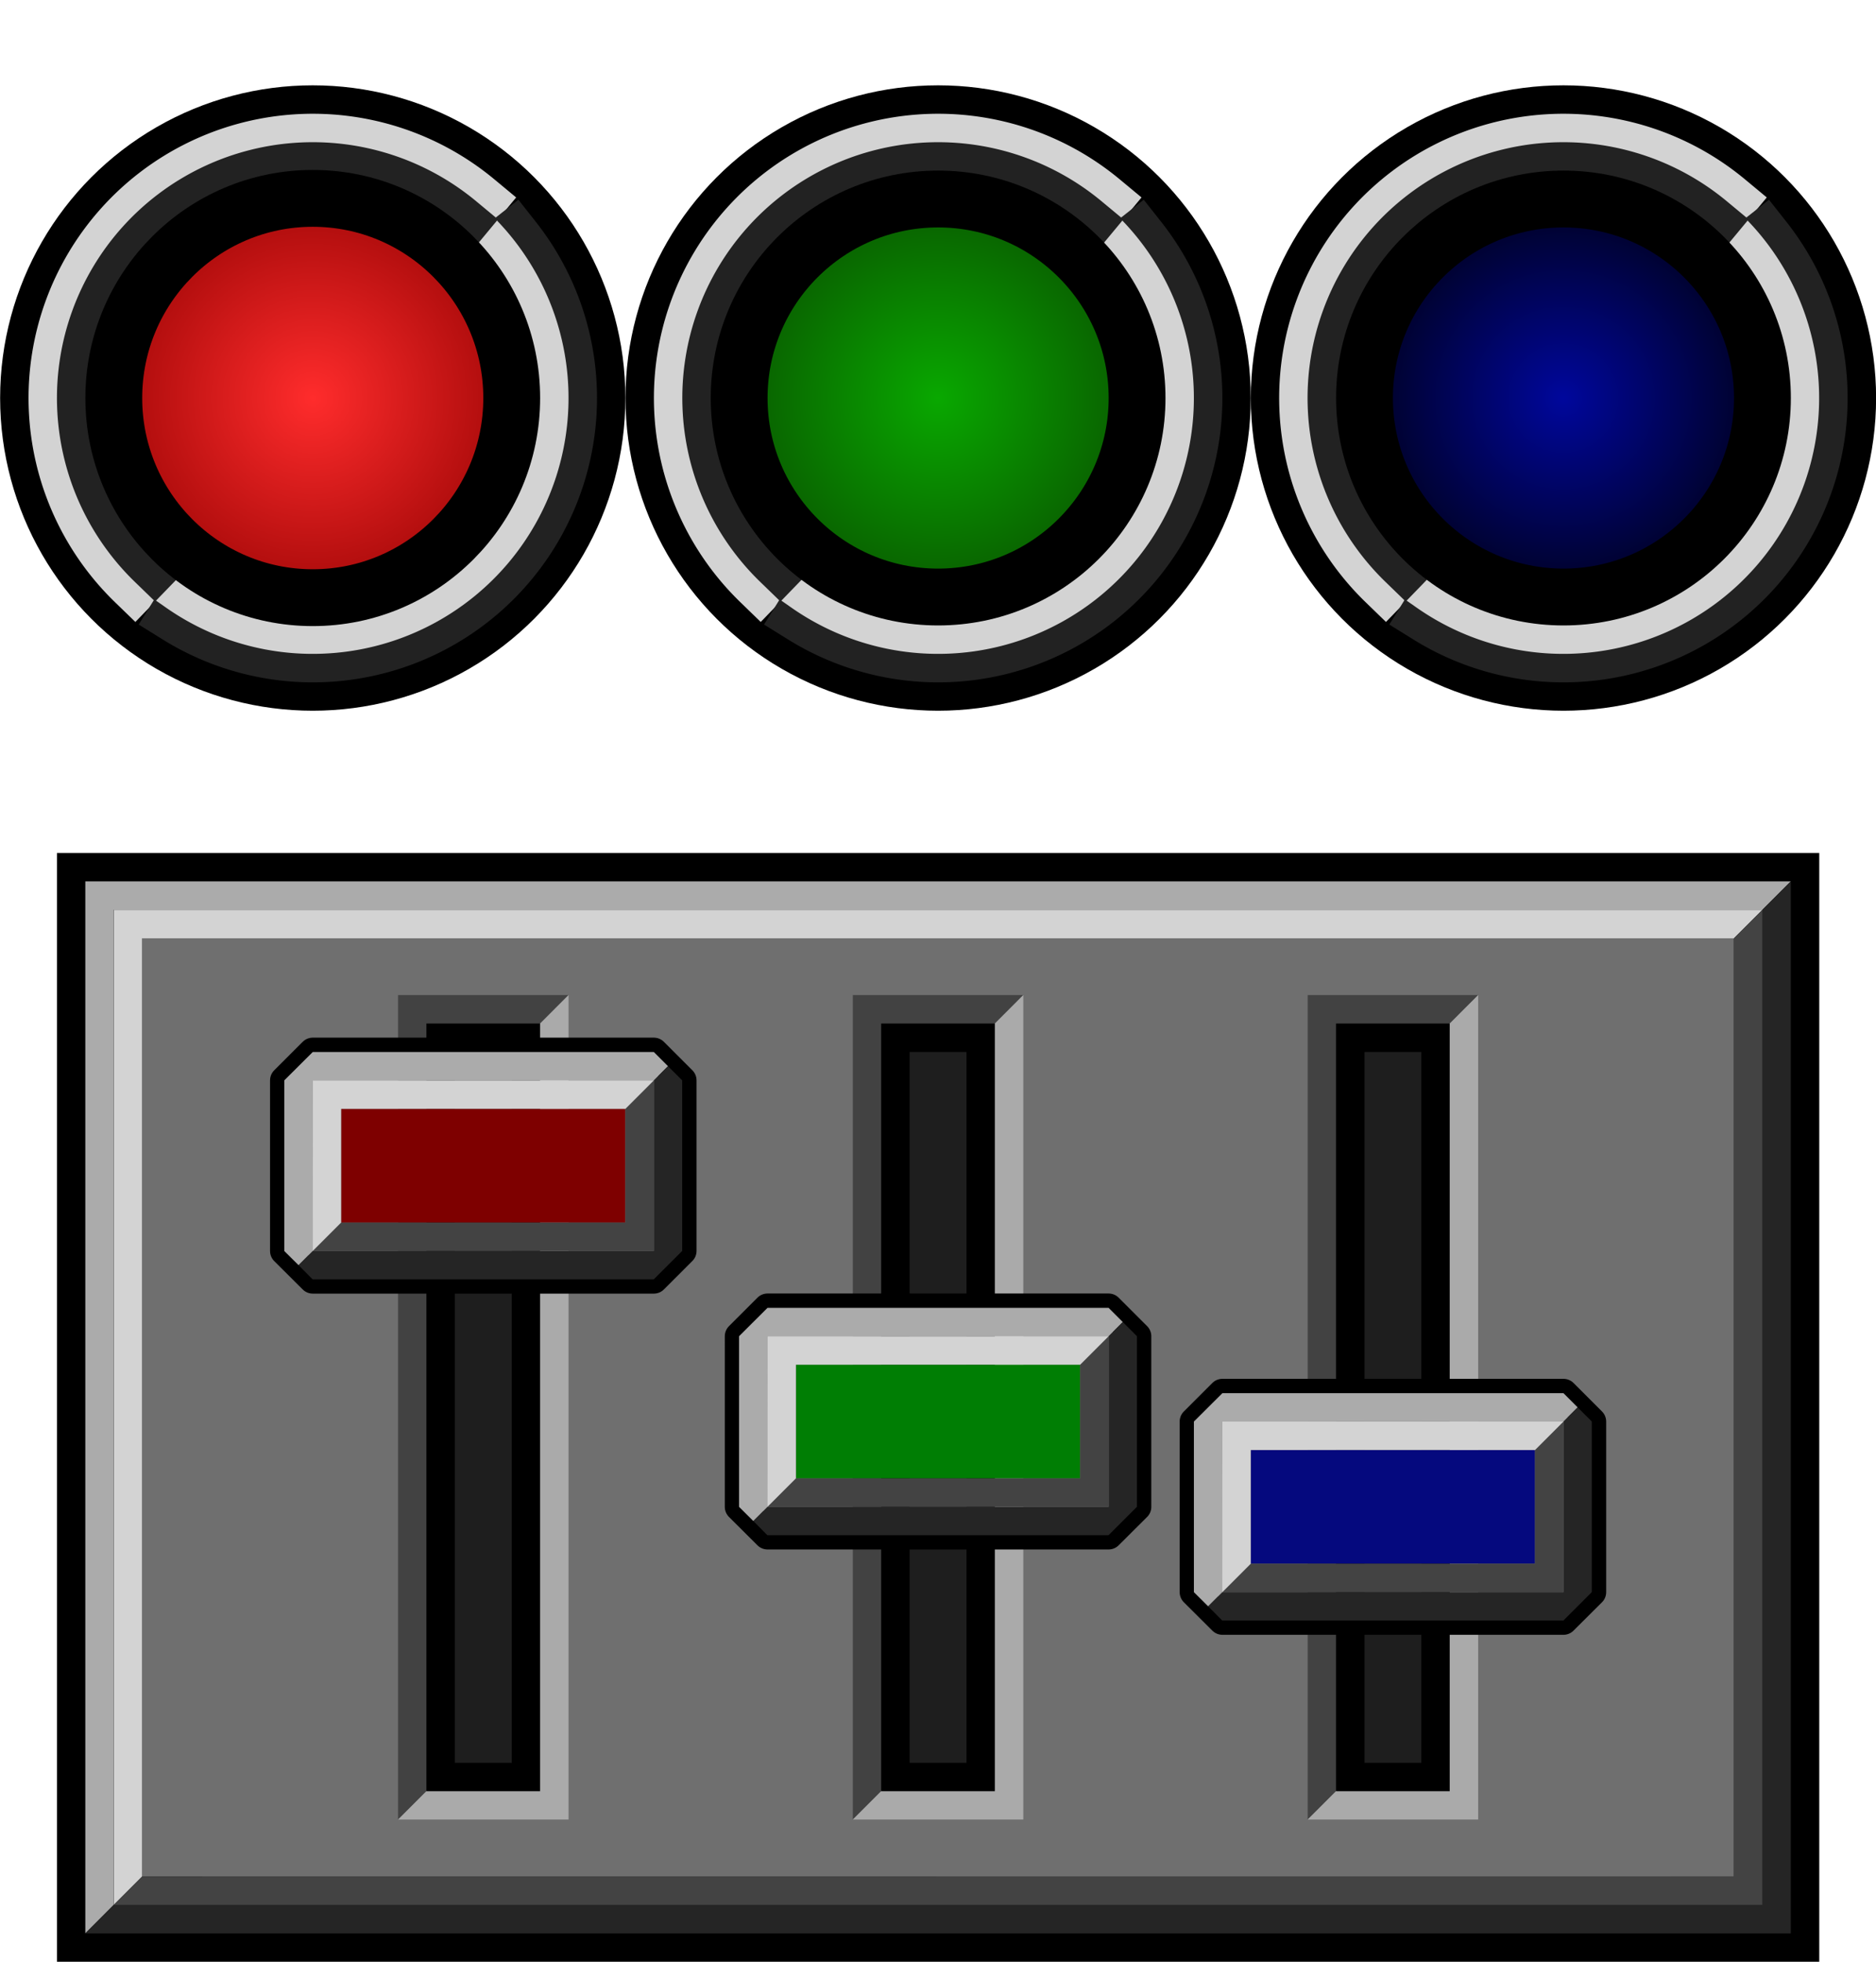 <?xml version="1.0" encoding="UTF-8" standalone="no"?>
<!-- Created with Inkscape (http://www.inkscape.org/) -->

<svg
   width="66"
   height="69"
   viewBox="0 0 17.462 18.256"
   version="1.1"
   id="svg5"
   inkscape:version="1.2 (dc2aeda, 2022-05-15)"
   sodipodi:docname="dmxctrls.svg"
   xmlns:inkscape="http://www.inkscape.org/namespaces/inkscape"
   xmlns:sodipodi="http://sodipodi.sourceforge.net/DTD/sodipodi-0.dtd"
   xmlns:xlink="http://www.w3.org/1999/xlink"
   xmlns="http://www.w3.org/2000/svg"
   xmlns:svg="http://www.w3.org/2000/svg">
  <sodipodi:namedview
     id="namedview7"
     pagecolor="#ffffff"
     bordercolor="#666666"
     borderopacity="1.0"
     inkscape:showpageshadow="2"
     inkscape:pageopacity="0.0"
     inkscape:pagecheckerboard="0"
     inkscape:deskcolor="#d1d1d1"
     inkscape:document-units="px"
     showgrid="true"
     inkscape:zoom="17.933868"
     inkscape:cx="36.523075"
     inkscape:cy="20.826517"
     inkscape:window-width="1920"
     inkscape:window-height="1051"
     inkscape:window-x="0"
     inkscape:window-y="29"
     inkscape:window-maximized="1"
     inkscape:current-layer="layer1">
    <inkscape:grid
       type="xygrid"
       id="grid1050"
       empspacing="16"
       originx="0.265"
       originy="1.323" />
    <inkscape:grid
       type="xygrid"
       id="grid9546"
       empspacing="8"
       spacingx="0.132"
       spacingy="0.132"
       color="#00ff3e"
       opacity="0.125"
       empcolor="#00ff3f"
       empopacity="0.251" />
  </sodipodi:namedview>
  <defs
     id="defs2">
    <linearGradient
       inkscape:collect="always"
       id="linearGradient1401">
      <stop
         style="stop-color:#00079c;stop-opacity:1;"
         offset="0"
         id="stop1397" />
      <stop
         style="stop-color:#000000;stop-opacity:1;"
         offset="1"
         id="stop1399" />
    </linearGradient>
    <linearGradient
       inkscape:collect="always"
       id="linearGradient1395">
      <stop
         style="stop-color:#09a800;stop-opacity:1;"
         offset="0"
         id="stop1391" />
      <stop
         style="stop-color:#094700;stop-opacity:1;"
         offset="1"
         id="stop1393" />
    </linearGradient>
    <linearGradient
       inkscape:collect="always"
       id="linearGradient1379">
      <stop
         style="stop-color:#ff2c2c;stop-opacity:1;"
         offset="0"
         id="stop1375" />
      <stop
         style="stop-color:#8f0000;stop-opacity:1;"
         offset="1"
         id="stop1377" />
    </linearGradient>
    <radialGradient
       inkscape:collect="always"
       xlink:href="#linearGradient1379"
       id="radialGradient1381"
       cx="4.233"
       cy="3.175"
       fx="4.233"
       fy="3.175"
       r="2.381"
       gradientUnits="userSpaceOnUse"
       gradientTransform="translate(-1.587,-0.794)" />
    <radialGradient
       inkscape:collect="always"
       xlink:href="#linearGradient1395"
       id="radialGradient1385"
       gradientUnits="userSpaceOnUse"
       cx="4.233"
       cy="3.175"
       fx="4.233"
       fy="3.175"
       r="2.381"
       gradientTransform="translate(4.233,-0.794)" />
    <radialGradient
       inkscape:collect="always"
       xlink:href="#linearGradient1401"
       id="radialGradient1389"
       gradientUnits="userSpaceOnUse"
       gradientTransform="translate(10.054,-0.794)"
       cx="4.233"
       cy="3.175"
       fx="4.233"
       fy="3.175"
       r="2.381" />
  </defs>
  <g
     inkscape:label="Layer 1"
     inkscape:groupmode="layer"
     id="layer1"
     transform="translate(0.265,1.323)">
    <circle
       style="fill:#000000;fill-opacity:1;stroke:none;stroke-width:0.262;stroke-linecap:square;stroke-linejoin:round;stroke-dasharray:none;stroke-opacity:1;paint-order:markers stroke fill"
       id="circle11971"
       cx="14.288"
       cy="2.381"
       r="2.91" />
    <circle
       style="fill:#000000;fill-opacity:1;stroke:none;stroke-width:0.262;stroke-linecap:square;stroke-linejoin:round;stroke-dasharray:none;stroke-opacity:1;paint-order:markers stroke fill"
       id="circle11969"
       cx="8.467"
       cy="2.381"
       r="2.91" />
    <circle
       style="fill:#000000;fill-opacity:1;stroke:none;stroke-width:0.262;stroke-linecap:square;stroke-linejoin:round;stroke-dasharray:none;stroke-opacity:1;paint-order:markers stroke fill"
       id="path11967"
       cx="2.646"
       cy="2.381"
       r="2.91" />
    <g
       id="g11887"
       transform="translate(11.112)">
      <path
         style="fill:none;stroke:#d3d3d3;stroke-width:0.529;stroke-linecap:square;stroke-dasharray:none;stroke-opacity:1;paint-order:markers stroke fill"
         id="path11879"
         sodipodi:type="arc"
         sodipodi:cx="3.175"
         sodipodi:cy="2.3812499"
         sodipodi:rx="2.3812499"
         sodipodi:ry="2.3812499"
         sodipodi:start="2.3406751"
         sodipodi:end="5.4055207"
         sodipodi:arc-type="arc"
         d="M 1.518,4.091 A 2.381,2.381 0 0 1 1.403,0.791 2.381,2.381 0 0 1 4.696,0.549"
         sodipodi:open="true" />
      <path
         style="fill:none;stroke:#222222;stroke-width:0.529;stroke-linecap:square;stroke-dasharray:none;stroke-opacity:1;paint-order:markers stroke fill"
         id="path11881"
         sodipodi:type="arc"
         sodipodi:cx="3.175"
         sodipodi:cy="2.3812499"
         sodipodi:rx="2.3812499"
         sodipodi:ry="2.3812499"
         sodipodi:start="5.6158093"
         sodipodi:end="2.1266123"
         sodipodi:arc-type="arc"
         d="M 5.045,0.907 A 2.381,2.381 0 0 1 4.95,3.969 2.381,2.381 0 0 1 1.919,4.404"
         sodipodi:open="true" />
      <path
         style="fill:none;stroke:#d3d3d3;stroke-width:0.529;stroke-linecap:square;stroke-dasharray:none;stroke-opacity:1;paint-order:markers stroke fill"
         id="path11883"
         sodipodi:type="arc"
         sodipodi:cx="3.175"
         sodipodi:cy="2.3812499"
         sodipodi:rx="2.1166666"
         sodipodi:ry="2.1166666"
         sodipodi:start="5.4977871"
         sodipodi:end="2.1816616"
         sodipodi:arc-type="arc"
         d="M 4.672,0.885 A 2.117,2.117 0 0 1 4.796,3.742 2.117,2.117 0 0 1 1.961,4.115"
         sodipodi:open="true" />
      <path
         style="fill:none;stroke:#222222;stroke-width:0.529;stroke-linecap:square;stroke-dasharray:none;stroke-opacity:1;paint-order:markers stroke fill"
         id="path11885"
         sodipodi:type="arc"
         sodipodi:cx="3.175"
         sodipodi:cy="2.3812499"
         sodipodi:rx="2.1166666"
         sodipodi:ry="2.1166666"
         sodipodi:start="2.3406751"
         sodipodi:end="5.4055207"
         sodipodi:arc-type="arc"
         d="M 1.702,3.901 A 2.117,2.117 0 0 1 1.6,0.967 2.117,2.117 0 0 1 4.527,0.753"
         sodipodi:open="true" />
    </g>
    <g
       id="g11877"
       transform="translate(5.292)">
      <path
         style="fill:none;stroke:#d3d3d3;stroke-width:0.529;stroke-linecap:square;stroke-dasharray:none;stroke-opacity:1;paint-order:markers stroke fill"
         id="path11869"
         sodipodi:type="arc"
         sodipodi:cx="3.175"
         sodipodi:cy="2.3812499"
         sodipodi:rx="2.3812499"
         sodipodi:ry="2.3812499"
         sodipodi:start="2.3406751"
         sodipodi:end="5.4055207"
         sodipodi:arc-type="arc"
         d="M 1.518,4.091 A 2.381,2.381 0 0 1 1.403,0.791 2.381,2.381 0 0 1 4.696,0.549"
         sodipodi:open="true" />
      <path
         style="fill:none;stroke:#222222;stroke-width:0.529;stroke-linecap:square;stroke-dasharray:none;stroke-opacity:1;paint-order:markers stroke fill"
         id="path11871"
         sodipodi:type="arc"
         sodipodi:cx="3.175"
         sodipodi:cy="2.3812499"
         sodipodi:rx="2.3812499"
         sodipodi:ry="2.3812499"
         sodipodi:start="5.6158093"
         sodipodi:end="2.1266123"
         sodipodi:arc-type="arc"
         d="M 5.045,0.907 A 2.381,2.381 0 0 1 4.95,3.969 2.381,2.381 0 0 1 1.919,4.404"
         sodipodi:open="true" />
      <path
         style="fill:none;stroke:#d3d3d3;stroke-width:0.529;stroke-linecap:square;stroke-dasharray:none;stroke-opacity:1;paint-order:markers stroke fill"
         id="path11873"
         sodipodi:type="arc"
         sodipodi:cx="3.175"
         sodipodi:cy="2.3812499"
         sodipodi:rx="2.1166666"
         sodipodi:ry="2.1166666"
         sodipodi:start="5.4977871"
         sodipodi:end="2.1816616"
         sodipodi:arc-type="arc"
         d="M 4.672,0.885 A 2.117,2.117 0 0 1 4.796,3.742 2.117,2.117 0 0 1 1.961,4.115"
         sodipodi:open="true" />
      <path
         style="fill:none;stroke:#222222;stroke-width:0.529;stroke-linecap:square;stroke-dasharray:none;stroke-opacity:1;paint-order:markers stroke fill"
         id="path11875"
         sodipodi:type="arc"
         sodipodi:cx="3.175"
         sodipodi:cy="2.3812499"
         sodipodi:rx="2.1166666"
         sodipodi:ry="2.1166666"
         sodipodi:start="2.3406751"
         sodipodi:end="5.4055207"
         sodipodi:arc-type="arc"
         d="M 1.702,3.901 A 2.117,2.117 0 0 1 1.6,0.967 2.117,2.117 0 0 1 4.527,0.753"
         sodipodi:open="true" />
    </g>
    <rect
       style="fill:#000000;fill-opacity:1;stroke:none;stroke-width:0.529;stroke-linecap:square;stroke-dasharray:none;stroke-opacity:1;paint-order:markers stroke fill"
       id="rect3089"
       width="16.404"
       height="10.319"
       x="0.265"
       y="6.615" />
    <path
       style="fill:#ababab;fill-opacity:1;fill-rule:evenodd;stroke:none;stroke-width:0.265px;stroke-linecap:butt;stroke-linejoin:miter;stroke-opacity:1"
       d="m 0.529,16.669 -3.1e-7,-9.79 H 16.404 l -0.265,0.265 -15.346,1e-7 3e-7,9.26 z"
       id="path6574"
       sodipodi:nodetypes="ccccccc" />
    <path
       style="fill:#252525;fill-opacity:1;fill-rule:evenodd;stroke:none;stroke-width:0.265px;stroke-linecap:butt;stroke-linejoin:miter;stroke-opacity:1"
       d="M 0.794,16.404 0.529,16.669 H 16.404 V 6.879 l -0.265,0.265 v 9.26 z"
       id="path6576"
       sodipodi:nodetypes="ccccccc" />
    <rect
       style="fill:#707070;fill-opacity:0.996;stroke:none;stroke-width:0.529;stroke-linecap:round;paint-order:fill markers stroke"
       id="rect1148"
       width="14.817"
       height="8.731"
       x="1.058"
       y="7.408" />
    <g
       id="g10251">
      <path
         style="fill:#434343;fill-opacity:0.996;fill-rule:evenodd;stroke:none;stroke-width:0.265px;stroke-linecap:butt;stroke-linejoin:miter;stroke-opacity:1"
         d="M 5.027,7.937 H 3.44 V 15.61 L 3.969,15.081 V 8.467 h 0.529 z"
         id="path5947"
         sodipodi:nodetypes="ccccccc" />
      <path
         style="fill:#ababab;fill-opacity:0.996;fill-rule:evenodd;stroke:none;stroke-width:0.265px;stroke-linecap:butt;stroke-linejoin:miter;stroke-opacity:1"
         d="M 4.498,8.467 V 15.081 H 3.969 l -0.529,0.529 h 1.587 V 7.937 Z"
         id="path6045"
         sodipodi:nodetypes="ccccccc" />
      <rect
         style="fill:#000000;fill-opacity:1;stroke:none;stroke-width:0.265;stroke-linecap:square;stroke-linejoin:round;stroke-dasharray:none;stroke-opacity:1;paint-order:markers stroke fill"
         id="rect10086"
         width="1.058"
         height="7.144"
         x="3.704"
         y="8.202" />
      <rect
         style="fill:#1f1f1f;fill-opacity:0.996;stroke:none;stroke-width:0.529;stroke-linecap:round;stroke-linejoin:miter;stroke-dasharray:none;stroke-opacity:1;paint-order:fill markers stroke"
         id="rect6047"
         width="0.529"
         height="6.615"
         x="3.969"
         y="8.467" />
    </g>
    <rect
       style="fill:#7e0000;fill-opacity:1;stroke:none;stroke-width:0.529;stroke-linecap:round;stroke-linejoin:miter;stroke-dasharray:none;stroke-opacity:1;paint-order:fill markers stroke"
       id="rect7477"
       width="2.646"
       height="1.058"
       x="2.91"
       y="8.996" />
    <g
       id="g10261"
       transform="translate(4.233)">
      <path
         style="fill:#434343;fill-opacity:0.996;fill-rule:evenodd;stroke:none;stroke-width:0.265px;stroke-linecap:butt;stroke-linejoin:miter;stroke-opacity:1"
         d="M 5.027,7.937 H 3.44 V 15.61 L 3.969,15.081 V 8.467 h 0.529 z"
         id="path10253"
         sodipodi:nodetypes="ccccccc" />
      <path
         style="fill:#ababab;fill-opacity:0.996;fill-rule:evenodd;stroke:none;stroke-width:0.265px;stroke-linecap:butt;stroke-linejoin:miter;stroke-opacity:1"
         d="M 4.498,8.467 V 15.081 H 3.969 l -0.529,0.529 h 1.587 V 7.937 Z"
         id="path10255"
         sodipodi:nodetypes="ccccccc" />
      <rect
         style="fill:#000000;fill-opacity:1;stroke:none;stroke-width:0.265;stroke-linecap:square;stroke-linejoin:round;stroke-dasharray:none;stroke-opacity:1;paint-order:markers stroke fill"
         id="rect10257"
         width="1.058"
         height="7.144"
         x="3.704"
         y="8.202" />
      <rect
         style="fill:#1f1f1f;fill-opacity:0.996;stroke:none;stroke-width:0.529;stroke-linecap:round;stroke-linejoin:miter;stroke-dasharray:none;stroke-opacity:1;paint-order:fill markers stroke"
         id="rect10259"
         width="0.529"
         height="6.615"
         x="3.969"
         y="8.467" />
    </g>
    <rect
       style="fill:#007e04;fill-opacity:1;stroke:none;stroke-width:0.529;stroke-linecap:round;stroke-linejoin:miter;stroke-dasharray:none;stroke-opacity:1;paint-order:fill markers stroke"
       id="rect7631"
       width="2.646"
       height="1.058"
       x="7.144"
       y="11.377" />
    <g
       id="g10271"
       transform="translate(8.467)">
      <path
         style="fill:#434343;fill-opacity:0.996;fill-rule:evenodd;stroke:none;stroke-width:0.265px;stroke-linecap:butt;stroke-linejoin:miter;stroke-opacity:1"
         d="M 5.027,7.937 H 3.44 V 15.61 L 3.969,15.081 V 8.467 h 0.529 z"
         id="path10263"
         sodipodi:nodetypes="ccccccc" />
      <path
         style="fill:#ababab;fill-opacity:0.996;fill-rule:evenodd;stroke:none;stroke-width:0.265px;stroke-linecap:butt;stroke-linejoin:miter;stroke-opacity:1"
         d="M 4.498,8.467 V 15.081 H 3.969 l -0.529,0.529 h 1.587 V 7.937 Z"
         id="path10265"
         sodipodi:nodetypes="ccccccc" />
      <rect
         style="fill:#000000;fill-opacity:1;stroke:none;stroke-width:0.265;stroke-linecap:square;stroke-linejoin:round;stroke-dasharray:none;stroke-opacity:1;paint-order:markers stroke fill"
         id="rect10267"
         width="1.058"
         height="7.144"
         x="3.704"
         y="8.202" />
      <rect
         style="fill:#1f1f1f;fill-opacity:0.996;stroke:none;stroke-width:0.529;stroke-linecap:round;stroke-linejoin:miter;stroke-dasharray:none;stroke-opacity:1;paint-order:fill markers stroke"
         id="rect10269"
         width="0.529"
         height="6.615"
         x="3.969"
         y="8.467" />
    </g>
    <rect
       style="fill:#05097e;fill-opacity:1;stroke:none;stroke-width:0.529;stroke-linecap:round;stroke-linejoin:miter;stroke-dasharray:none;stroke-opacity:1;paint-order:fill markers stroke"
       id="rect7651"
       width="2.646"
       height="1.058"
       x="11.377"
       y="12.171" />
    <g
       id="g11867"
       transform="translate(-0.529)">
      <path
         style="fill:none;stroke:#d3d3d3;stroke-width:0.529;stroke-linecap:square;stroke-dasharray:none;stroke-opacity:1;paint-order:markers stroke fill"
         id="path11100"
         sodipodi:type="arc"
         sodipodi:cx="3.175"
         sodipodi:cy="2.3812499"
         sodipodi:rx="2.3812499"
         sodipodi:ry="2.3812499"
         sodipodi:start="2.3406751"
         sodipodi:end="5.4055207"
         sodipodi:arc-type="arc"
         d="M 1.518,4.091 A 2.381,2.381 0 0 1 1.403,0.791 2.381,2.381 0 0 1 4.696,0.549"
         sodipodi:open="true" />
      <path
         style="fill:none;stroke:#222222;stroke-width:0.529;stroke-linecap:square;stroke-dasharray:none;stroke-opacity:1;paint-order:markers stroke fill"
         id="path11102"
         sodipodi:type="arc"
         sodipodi:cx="3.175"
         sodipodi:cy="2.3812499"
         sodipodi:rx="2.3812499"
         sodipodi:ry="2.3812499"
         sodipodi:start="5.6158093"
         sodipodi:end="2.1266123"
         sodipodi:arc-type="arc"
         d="M 5.045,0.907 A 2.381,2.381 0 0 1 4.95,3.969 2.381,2.381 0 0 1 1.919,4.404"
         sodipodi:open="true" />
      <path
         style="fill:none;stroke:#d3d3d3;stroke-width:0.529;stroke-linecap:square;stroke-dasharray:none;stroke-opacity:1;paint-order:markers stroke fill"
         id="path1155"
         sodipodi:type="arc"
         sodipodi:cx="3.175"
         sodipodi:cy="2.3812499"
         sodipodi:rx="2.1166666"
         sodipodi:ry="2.1166666"
         sodipodi:start="5.4977871"
         sodipodi:end="2.1816616"
         sodipodi:arc-type="arc"
         d="M 4.672,0.885 A 2.117,2.117 0 0 1 4.796,3.742 2.117,2.117 0 0 1 1.961,4.115"
         sodipodi:open="true" />
      <path
         style="fill:none;stroke:#222222;stroke-width:0.529;stroke-linecap:square;stroke-dasharray:none;stroke-opacity:1;paint-order:markers stroke fill"
         id="path1157"
         sodipodi:type="arc"
         sodipodi:cx="3.175"
         sodipodi:cy="2.3812499"
         sodipodi:rx="2.1166666"
         sodipodi:ry="2.1166666"
         sodipodi:start="2.3406751"
         sodipodi:end="5.4055207"
         sodipodi:arc-type="arc"
         d="M 1.702,3.901 A 2.117,2.117 0 0 1 1.6,0.967 2.117,2.117 0 0 1 4.527,0.753"
         sodipodi:open="true" />
    </g>
    <ellipse
       style="fill:url(#radialGradient1381);fill-opacity:1;stroke:#000000;stroke-width:0.529;stroke-linecap:round;stroke-dasharray:none;stroke-opacity:1;paint-order:markers stroke fill"
       id="path1348"
       cx="2.646"
       cy="2.381"
       rx="1.852"
       ry="1.858" />
    <ellipse
       style="fill:url(#radialGradient1385);fill-opacity:1;stroke:#000000;stroke-width:0.529;stroke-linecap:round;stroke-dasharray:none;stroke-opacity:1;paint-order:markers stroke fill"
       id="circle1383"
       cx="8.467"
       cy="2.381"
       rx="1.852"
       ry="1.852" />
    <circle
       style="fill:url(#radialGradient1389);fill-opacity:1;stroke:#000000;stroke-width:0.529;stroke-linecap:round;stroke-dasharray:none;stroke-opacity:1;paint-order:markers stroke fill"
       id="circle1387"
       cx="14.288"
       cy="2.381"
       r="1.852" />
    <path
       style="fill:#d3d3d3;fill-opacity:1;fill-rule:evenodd;stroke:none;stroke-width:0.265px;stroke-linecap:butt;stroke-linejoin:miter;stroke-opacity:1"
       d="m 0.794,16.404 -3.1e-7,-9.26 H 16.14 l -0.265,0.265 -14.817,1e-7 3e-7,8.731 z"
       id="path2230"
       sodipodi:nodetypes="ccccccc" />
    <path
       style="fill:#434343;fill-opacity:1;fill-rule:evenodd;stroke:none;stroke-width:0.265px;stroke-linecap:butt;stroke-linejoin:miter;stroke-opacity:1"
       d="M 1.058,16.14 0.794,16.404 H 16.14 V 7.144 L 15.875,7.408 v 8.731 z"
       id="path2232"
       sodipodi:nodetypes="ccccccc" />
    <g
       id="g9918">
      <path
         style="fill:none;fill-rule:evenodd;stroke:#000000;stroke-width:0.265;stroke-linecap:butt;stroke-linejoin:round;stroke-dasharray:none;stroke-opacity:1"
         d="m 2.381,8.731 0.265,-0.265 3.175,-2e-7 0.265,0.265 0,1.587 -0.265,0.265 -3.175,0 L 2.381,10.319 Z"
         id="path9911"
         sodipodi:nodetypes="ccccccccc" />
      <path
         style="fill:#ababab;fill-opacity:1;fill-rule:evenodd;stroke:none;stroke-width:0.265px;stroke-linecap:butt;stroke-linejoin:miter;stroke-opacity:1"
         d="M 2.381,8.731 2.646,8.467 h 3.175 L 5.953,8.599 5.821,8.731 l -3.175,-3e-7 V 10.319 L 2.514,10.451 2.381,10.319 Z"
         id="path7283"
         sodipodi:nodetypes="cccccccccc" />
      <path
         style="fill:#252525;fill-opacity:1;fill-rule:evenodd;stroke:none;stroke-width:0.265px;stroke-linecap:butt;stroke-linejoin:miter;stroke-opacity:1"
         d="m 2.646,10.319 h 3.175 V 8.731 L 5.953,8.599 6.085,8.731 v 1.587 l -0.265,0.265 h -3.175 L 2.514,10.451 Z"
         id="path7285"
         sodipodi:nodetypes="cccccccccc" />
      <path
         style="fill:#434343;fill-opacity:1;fill-rule:evenodd;stroke:none;stroke-width:0.265px;stroke-linecap:butt;stroke-linejoin:miter;stroke-opacity:1"
         d="M 2.91,10.054 H 5.556 V 8.996 L 5.821,8.731 V 10.319 H 2.646 Z"
         id="path7856"
         sodipodi:nodetypes="ccccccc" />
      <path
         style="fill:#d3d3d3;fill-opacity:1;fill-rule:evenodd;stroke:none;stroke-width:0.265px;stroke-linecap:butt;stroke-linejoin:miter;stroke-opacity:1"
         d="m 2.646,8.731 h 3.175 l -0.265,0.265 -2.646,-3e-7 v 1.058 l -0.265,0.265 z"
         id="path8341"
         sodipodi:nodetypes="ccccccc" />
    </g>
    <g
       id="g9930"
       transform="translate(4.233,2.381)">
      <path
         style="fill:none;fill-rule:evenodd;stroke:#000000;stroke-width:0.265;stroke-linecap:butt;stroke-linejoin:round;stroke-dasharray:none;stroke-opacity:1"
         d="m 2.381,8.731 0.265,-0.265 3.175,-2e-7 0.265,0.265 V 10.319 L 5.821,10.583 H 2.646 L 2.381,10.319 Z"
         id="path9920"
         sodipodi:nodetypes="ccccccccc" />
      <path
         style="fill:#ababab;fill-opacity:1;fill-rule:evenodd;stroke:none;stroke-width:0.265px;stroke-linecap:butt;stroke-linejoin:miter;stroke-opacity:1"
         d="M 2.381,8.731 2.646,8.467 h 3.175 L 5.953,8.599 5.821,8.731 l -3.175,-3e-7 V 10.319 L 2.514,10.451 2.381,10.319 Z"
         id="path9922"
         sodipodi:nodetypes="cccccccccc" />
      <path
         style="fill:#252525;fill-opacity:1;fill-rule:evenodd;stroke:none;stroke-width:0.265px;stroke-linecap:butt;stroke-linejoin:miter;stroke-opacity:1"
         d="m 2.646,10.319 h 3.175 V 8.731 L 5.953,8.599 6.085,8.731 v 1.587 l -0.265,0.265 h -3.175 L 2.514,10.451 Z"
         id="path9924"
         sodipodi:nodetypes="cccccccccc" />
      <path
         style="fill:#434343;fill-opacity:1;fill-rule:evenodd;stroke:none;stroke-width:0.265px;stroke-linecap:butt;stroke-linejoin:miter;stroke-opacity:1"
         d="M 2.91,10.054 H 5.556 V 8.996 L 5.821,8.731 V 10.319 H 2.646 Z"
         id="path9926"
         sodipodi:nodetypes="ccccccc" />
      <path
         style="fill:#d3d3d3;fill-opacity:1;fill-rule:evenodd;stroke:none;stroke-width:0.265px;stroke-linecap:butt;stroke-linejoin:miter;stroke-opacity:1"
         d="m 2.646,8.731 h 3.175 l -0.265,0.265 -2.646,-3e-7 v 1.058 l -0.265,0.265 z"
         id="path9928"
         sodipodi:nodetypes="ccccccc" />
    </g>
    <g
       id="g9942"
       transform="translate(8.467,3.175)">
      <path
         style="fill:none;fill-rule:evenodd;stroke:#000000;stroke-width:0.265;stroke-linecap:butt;stroke-linejoin:round;stroke-dasharray:none;stroke-opacity:1"
         d="m 2.381,8.731 0.265,-0.265 3.175,-2e-7 0.265,0.265 V 10.319 L 5.821,10.583 H 2.646 L 2.381,10.319 Z"
         id="path9932"
         sodipodi:nodetypes="ccccccccc" />
      <path
         style="fill:#ababab;fill-opacity:1;fill-rule:evenodd;stroke:none;stroke-width:0.265px;stroke-linecap:butt;stroke-linejoin:miter;stroke-opacity:1"
         d="M 2.381,8.731 2.646,8.467 h 3.175 L 5.953,8.599 5.821,8.731 l -3.175,-3e-7 V 10.319 L 2.514,10.451 2.381,10.319 Z"
         id="path9934"
         sodipodi:nodetypes="cccccccccc" />
      <path
         style="fill:#252525;fill-opacity:1;fill-rule:evenodd;stroke:none;stroke-width:0.265px;stroke-linecap:butt;stroke-linejoin:miter;stroke-opacity:1"
         d="m 2.646,10.319 h 3.175 V 8.731 L 5.953,8.599 6.085,8.731 v 1.587 l -0.265,0.265 h -3.175 L 2.514,10.451 Z"
         id="path9936"
         sodipodi:nodetypes="cccccccccc" />
      <path
         style="fill:#434343;fill-opacity:1;fill-rule:evenodd;stroke:none;stroke-width:0.265px;stroke-linecap:butt;stroke-linejoin:miter;stroke-opacity:1"
         d="M 2.91,10.054 H 5.556 V 8.996 L 5.821,8.731 V 10.319 H 2.646 Z"
         id="path9938"
         sodipodi:nodetypes="ccccccc" />
      <path
         style="fill:#d3d3d3;fill-opacity:1;fill-rule:evenodd;stroke:none;stroke-width:0.265px;stroke-linecap:butt;stroke-linejoin:miter;stroke-opacity:1"
         d="m 2.646,8.731 h 3.175 l -0.265,0.265 -2.646,-3e-7 v 1.058 l -0.265,0.265 z"
         id="path9940"
         sodipodi:nodetypes="ccccccc" />
    </g>
  </g>
</svg>
